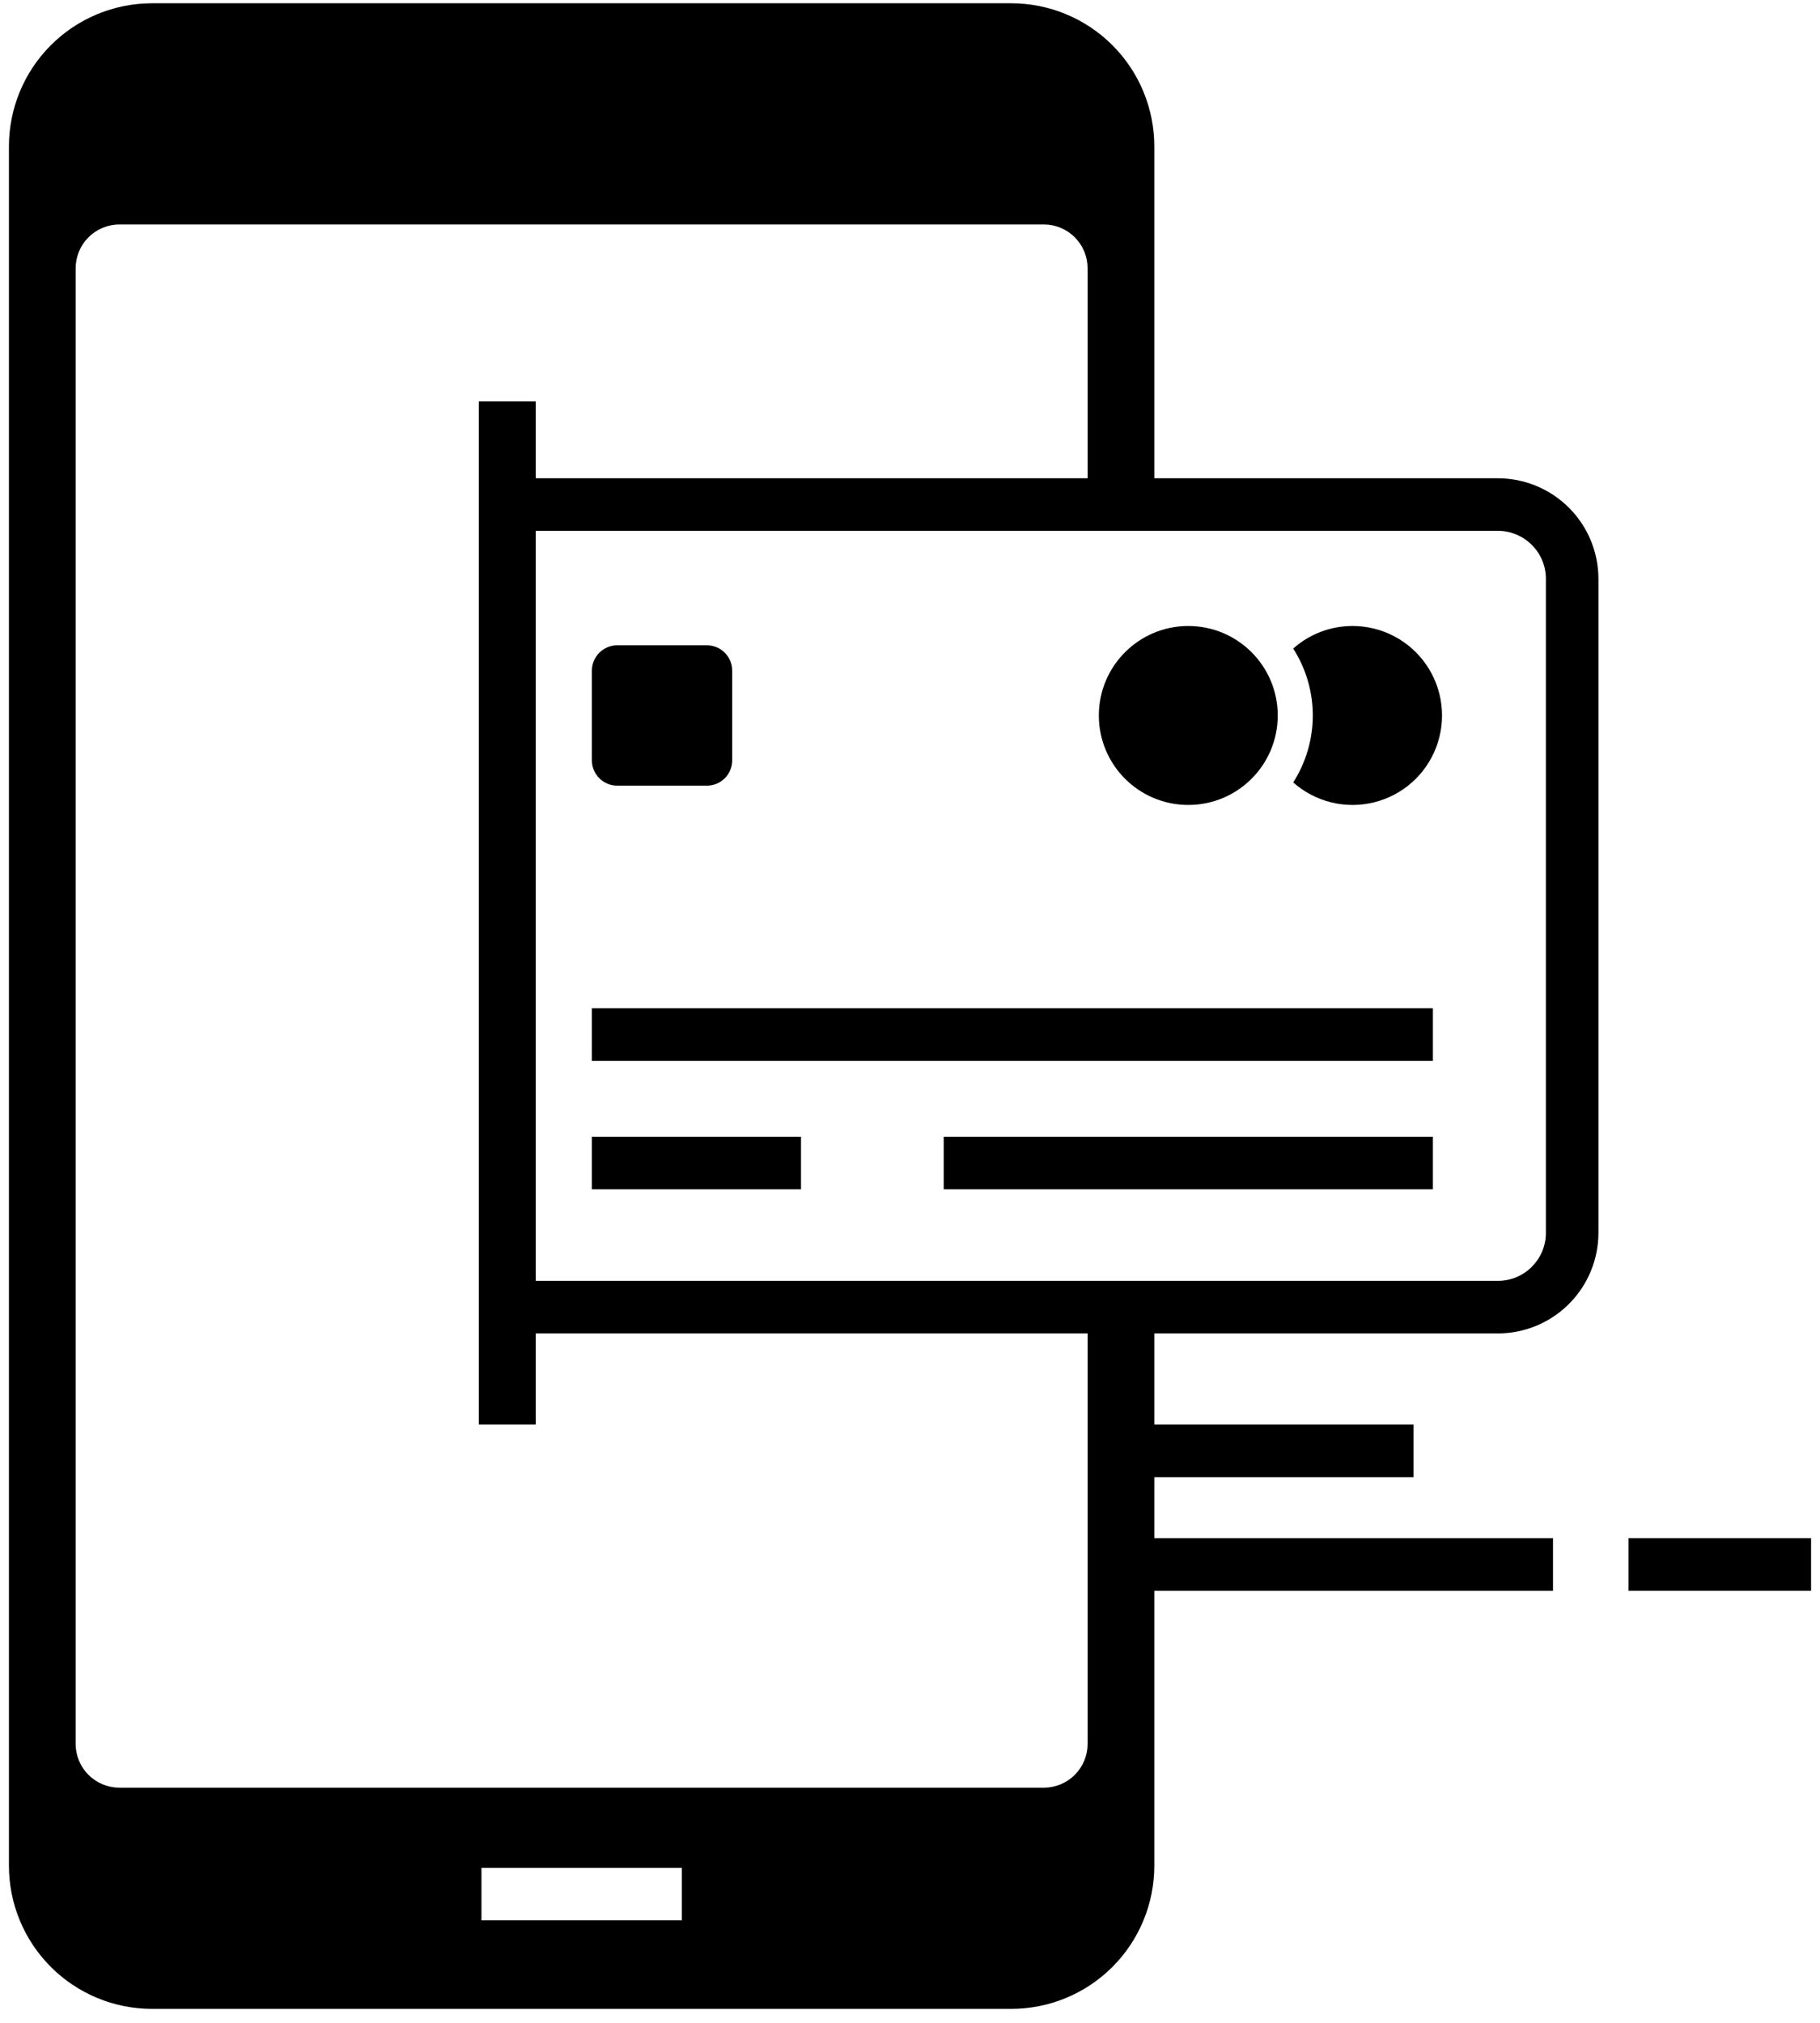 <svg width="54" height="60" viewBox="0 0 54 60" fill="none" xmlns="http://www.w3.org/2000/svg">
<path d="M44.444 14.186H34.249V4.344C34.249 3.218 33.802 2.137 33.005 1.341C32.209 0.544 31.129 0.097 30.002 0.097H4.512C3.386 0.097 2.305 0.544 1.509 1.341C0.712 2.137 0.265 3.218 0.265 4.344V55.339C0.265 55.897 0.375 56.449 0.588 56.964C0.802 57.48 1.115 57.948 1.509 58.342C1.903 58.737 2.372 59.049 2.887 59.263C3.402 59.476 3.954 59.586 4.512 59.586H30.002C31.129 59.586 32.209 59.139 33.006 58.342C33.802 57.546 34.249 56.465 34.249 55.339V47.184H46.078V45.626H34.249V43.815H41.94V42.256H34.249V39.551H44.444C45.235 39.55 45.993 39.236 46.552 38.676C47.111 38.117 47.425 37.359 47.426 36.569V17.169C47.425 16.378 47.111 15.62 46.552 15.061C45.993 14.502 45.235 14.187 44.444 14.186V14.186ZM20.23 56.961H14.285V55.402H20.23V56.961ZM32.27 51.726C32.27 52.071 32.133 52.401 31.889 52.645C31.646 52.888 31.315 53.025 30.971 53.025H3.544C3.199 53.025 2.869 52.888 2.625 52.645C2.381 52.401 2.245 52.071 2.245 51.726V7.957C2.245 7.613 2.381 7.282 2.625 7.039C2.869 6.795 3.199 6.658 3.544 6.658H30.971C31.315 6.658 31.646 6.795 31.889 7.039C32.133 7.282 32.27 7.613 32.27 7.957V14.186H15.896V11.906H14.207V42.256H15.896V39.551H32.27V51.726ZM45.867 36.569C45.867 36.946 45.717 37.308 45.45 37.575C45.183 37.842 44.821 37.992 44.444 37.992H15.896V15.745H44.444C44.821 15.746 45.183 15.896 45.45 16.163C45.717 16.429 45.867 16.791 45.867 17.169V36.569Z" fill="black"/>
<path d="M40.132 18.568C39.482 18.567 38.855 18.805 38.37 19.237C38.749 19.83 38.951 20.519 38.951 21.222C38.951 21.926 38.749 22.615 38.37 23.208C38.692 23.493 39.078 23.696 39.495 23.799C39.912 23.902 40.348 23.902 40.766 23.799C41.183 23.697 41.569 23.494 41.891 23.209C42.212 22.925 42.46 22.566 42.613 22.164C42.765 21.762 42.818 21.33 42.766 20.903C42.715 20.476 42.56 20.069 42.316 19.715C42.072 19.361 41.746 19.072 41.365 18.872C40.985 18.672 40.562 18.568 40.132 18.568V18.568Z" fill="black"/>
<path d="M35.257 23.876C36.723 23.876 37.911 22.688 37.911 21.222C37.911 19.757 36.723 18.568 35.257 18.568C33.791 18.568 32.603 19.757 32.603 21.222C32.603 22.688 33.791 23.876 35.257 23.876Z" fill="black"/>
<path d="M23.766 33.717H17.561V35.276H23.766V33.717Z" fill="black"/>
<path d="M42.515 33.717H28V35.276H42.515V33.717Z" fill="black"/>
<path d="M42.515 29.907H17.561V31.466H42.515V29.907Z" fill="black"/>
<path d="M18.314 19.14H20.973C21.173 19.14 21.364 19.22 21.505 19.361C21.646 19.502 21.725 19.693 21.725 19.893V22.552C21.725 22.752 21.646 22.943 21.505 23.084C21.364 23.225 21.173 23.304 20.973 23.304H18.314C18.114 23.304 17.923 23.225 17.782 23.084C17.641 22.943 17.561 22.752 17.561 22.552V19.893C17.561 19.794 17.581 19.696 17.619 19.605C17.657 19.514 17.712 19.431 17.782 19.361C17.852 19.291 17.935 19.235 18.026 19.198C18.117 19.16 18.215 19.14 18.314 19.14V19.14Z" fill="black"/>
<path d="M53.735 45.626H48.319V47.184H53.735V45.626Z" fill="black"/>
</svg>
